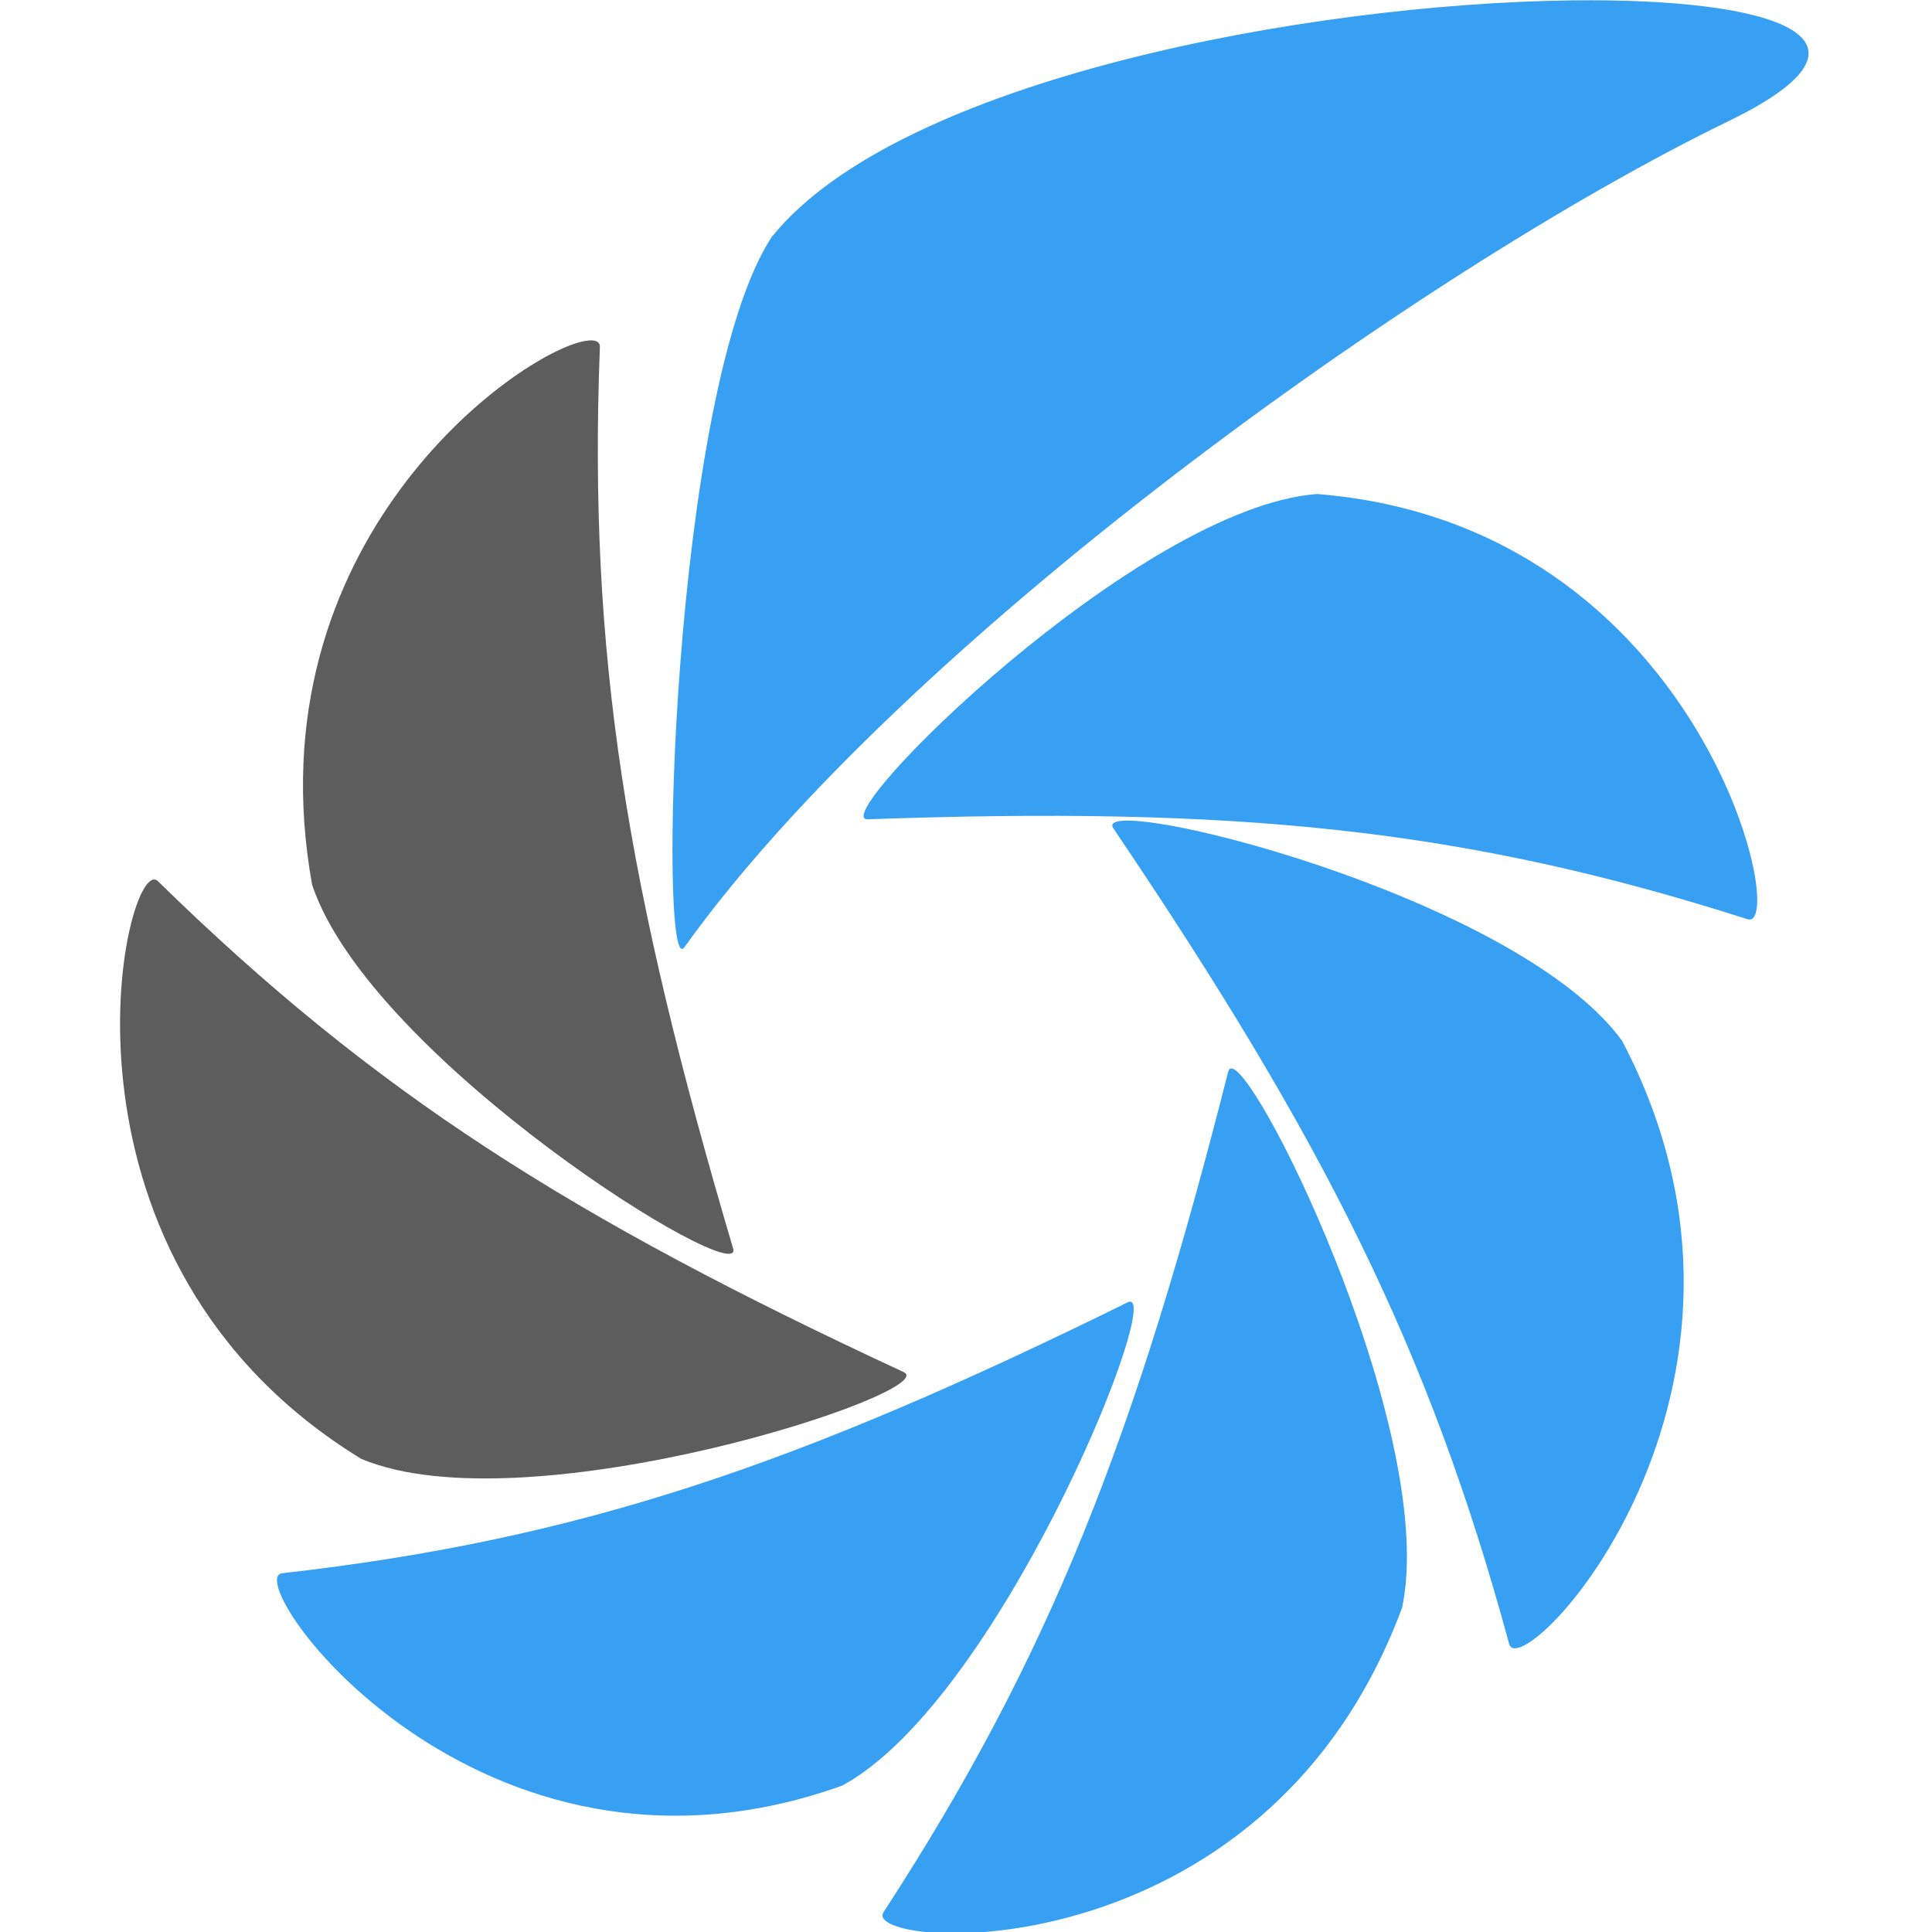 <?xml version="1.0" encoding="UTF-8" standalone="no"?>
<svg id="svg2" xmlns:rdf="http://www.w3.org/1999/02/22-rdf-syntax-ns#" xmlns="http://www.w3.org/2000/svg" height="16" viewBox="0 0 16 16" width="16" version="1.1" xmlns:cc="http://creativecommons.org/ns#" xmlns:dc="http://purl.org/dc/elements/1.1/">
 <defs id="defs4">
  <clipPath id="clipPath-429196716">
   <g id="g17" transform="translate(0,-1004.4)">
    <path id="path19" d="m-24 13c0 1.105-0.672 2-1.5 2s-1.5-0.895-1.5-2 0.672-2 1.5-2 1.5 0.895 1.5 2z" transform="matrix(15.333,0,0,11.5,415,878.86)" fill="#1890d0"/>
   </g>
  </clipPath>
 </defs>
 <g id="g72" transform="matrix(.538 0 0 .552 -4.924 -5.516)">
  <g id="g74" clip-path="url(#clipPath-429196716)"><!-- color: #eeeeee -->
   <g id="g76">
    <path id="path78" d="m36.961 4.002c-5.634 0.065-14.326 1.632-17.043 4.869h-0.006c-2.168 3.152-2.444 15.487-1.881 14.727 4.614-6.262 15.673-13.996 22.278-17.104 3.566-1.686 1.034-2.543-3.348-2.492zm-5.44 10.215c-3.813 0.275-10.52 6.768-9.578 6.731 7.799-0.269 12.671 0.177 18.756 2.068 0.903 0.28-0.973-8.163-9.178-8.799zm-4.125 6.76c-0.201 0.01-0.284 0.063-0.217 0.16 4.457 6.403 6.722 10.739 8.438 16.877 0.255 0.911 6.327-5.248 2.406-12.484-2.011-2.675-9.218-4.627-10.627-4.553zm2.32 5.131c-0.044-0.011-0.075 0.009-0.09 0.066-1.974 7.55-3.797 12.095-7.346 17.387-0.53 0.781 8.097 1.401 11.049-6.285l0.002 0.004c0.776-3.502-2.954-11-3.615-11.173zm-2.166 4.824c-0.018-0.004-0.04-0.001-0.066 0.012-7.042 3.368-11.687 4.91-18.027 5.606-0.936 0.108 4.152 7.098 11.93 4.398l0.008-0.002c3.28-1.723 6.715-9.873 6.156-10.014z" transform="matrix(.722 0 0 .725 6.668 7.097)" fill="#37a0f2"/>
    <path id="path82" d="m15.916 11.049c-1.423 0.242-7.136 4.18-5.82 11.258l0.002 0.004c1.249 3.616 9.25 8.423 8.973 7.518-2.272-7.463-3.093-12.292-2.84-18.656 0.005-0.118-0.111-0.158-0.314-0.123zm-9.174 11.146c-0.733-0.096-2.452 7.916 4.4 11.988 3.543 1.444 12.428-1.402 11.566-1.795-7.112-3.206-11.28-5.772-15.899-10.158-0.022-0.02-0.043-0.032-0.067-0.035z" transform="matrix(.722 0 0 .725 6.668 7.097)" fill="#5d5d5d"/>
   </g>
  </g>
 </g>
 <g id="g4726" transform="matrix(1.385,0,0,1.38,-9.234,-42.792)" fill="#007e00">
  <g id="g4728" clip-path="url(#clipPath-429196716)" fill="#007e00"><!-- color: #eeeeee --></g>
 </g>
 <g id="g4787" transform="matrix(.962 0 0 .966 -7.579 -24.654)" fill="#005000">
  <g id="g4789" clip-path="url(#clipPath-429196716)" fill="#005000"><!-- color: #eeeeee --></g>
 </g>
 <g id="g4796" transform="matrix(.962 0 0 .966 -7.579 -22.654)" fill="#ff50ff">
  <g id="g4798" clip-path="url(#clipPath-429196716)" fill="#ff50ff"><!-- color: #eeeeee --></g>
 </g>
</svg>
